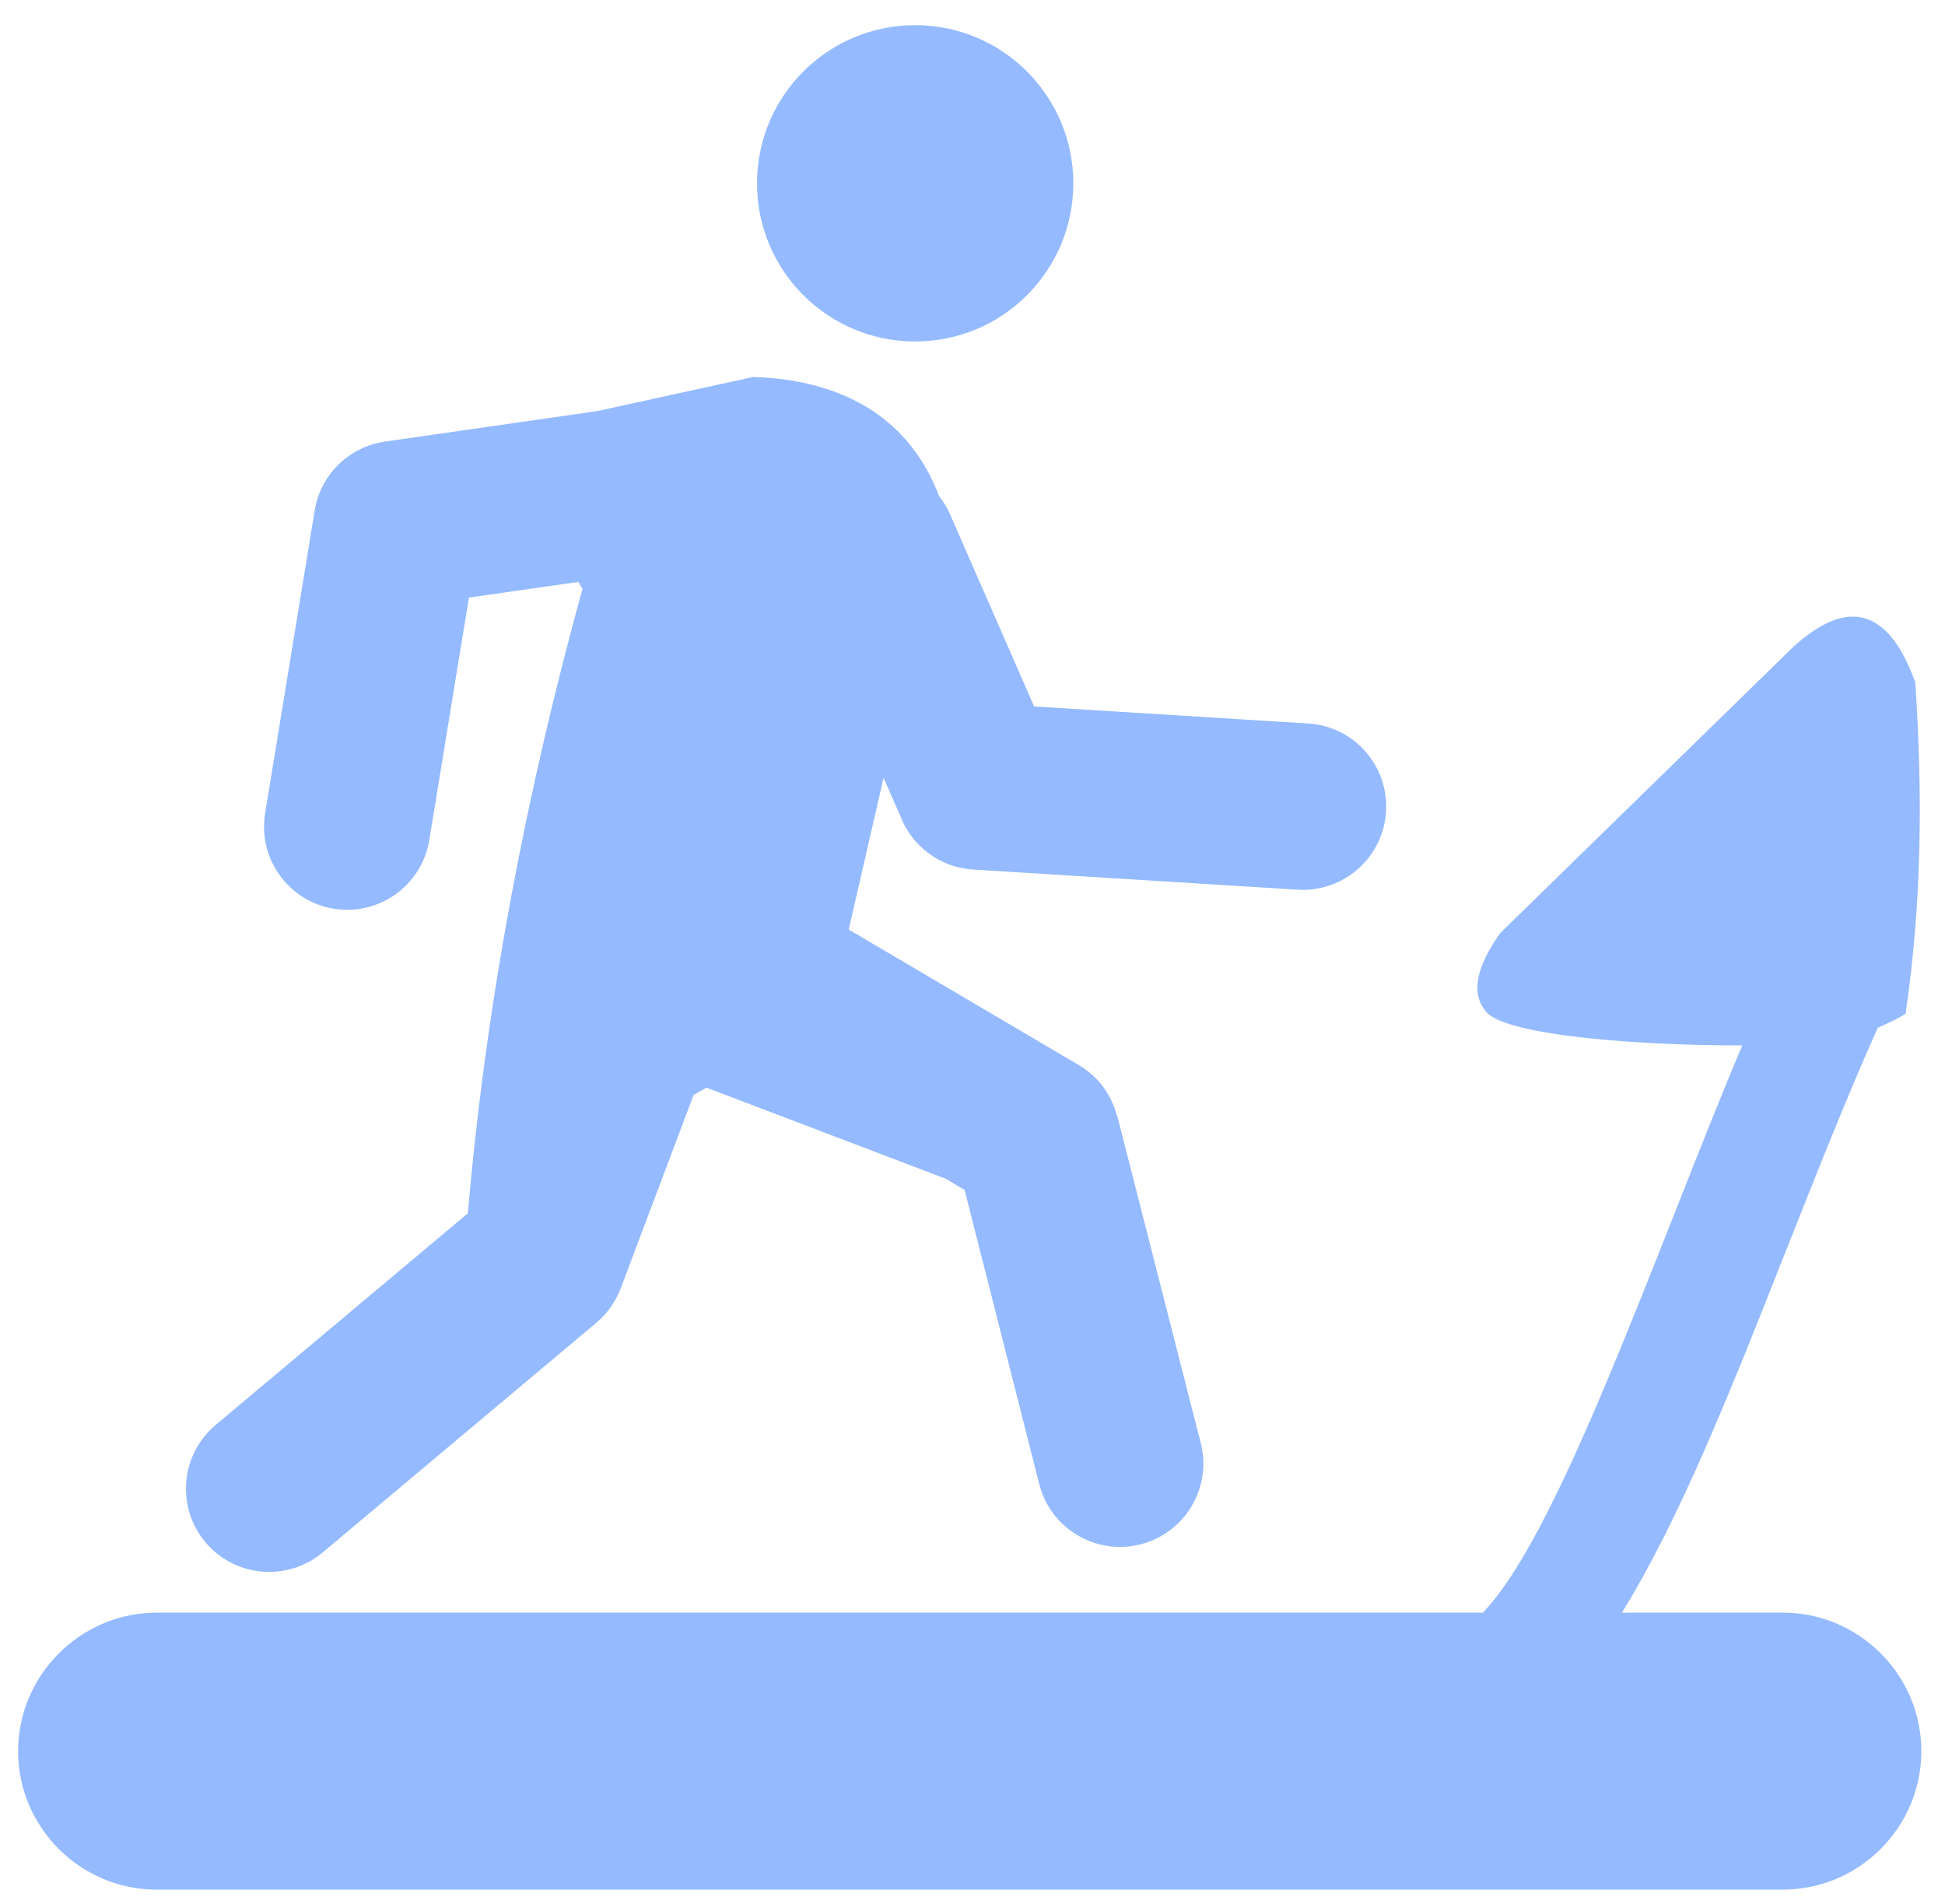 <svg width="47" height="46" viewBox="0 0 47 46" fill="none" xmlns="http://www.w3.org/2000/svg">
<path fill-rule="evenodd" clip-rule="evenodd" d="M3.786 38.964H35.832C37.221 37.523 38.834 33.444 40.492 29.248C41.019 27.912 41.551 26.564 42.101 25.258C39.694 25.266 36.419 25.03 35.918 24.453C35.529 24.008 35.671 23.357 36.259 22.537L43.344 15.62C44.006 15.022 44.583 14.793 45.073 14.943C45.559 15.089 45.964 15.602 46.282 16.489C46.461 19.157 46.443 21.83 46.046 24.498C45.829 24.626 45.604 24.734 45.376 24.831C44.624 26.508 43.875 28.41 43.13 30.288C41.854 33.519 40.604 36.685 39.193 38.964H43.082C44.923 38.964 46.428 40.469 46.428 42.31C46.428 44.152 44.923 45.656 43.082 45.656H3.783C1.941 45.656 0.437 44.152 0.437 42.31C0.44 40.472 1.945 38.964 3.786 38.964ZM14.075 14.228L13.974 14.06L11.332 14.438L10.374 20.295C10.194 21.392 9.165 22.133 8.068 21.957C6.971 21.777 6.23 20.748 6.406 19.651L7.604 12.334C7.75 11.444 8.457 10.789 9.303 10.669L14.419 9.935L18.203 9.108C20.359 9.179 21.969 10.085 22.695 11.99C22.8 12.121 22.889 12.271 22.96 12.432L24.989 17.069L31.606 17.481C32.714 17.544 33.56 18.499 33.493 19.607C33.429 20.714 32.475 21.56 31.367 21.497L23.518 21.01C22.71 20.962 22.04 20.441 21.763 19.734L21.351 18.794L20.509 22.459L26.063 25.73C26.546 26.011 26.864 26.463 26.991 26.965H26.999L29.016 34.866C29.29 35.944 28.638 37.04 27.56 37.314C26.483 37.587 25.386 36.936 25.113 35.858L23.309 28.75L22.845 28.477L17.073 26.28L16.762 26.452L15 31.127C14.872 31.464 14.666 31.744 14.408 31.962L7.795 37.512C6.941 38.223 5.676 38.111 4.962 37.261C4.25 36.408 4.363 35.143 5.212 34.428L11.306 29.315C11.751 24.15 12.724 19.135 14.075 14.228ZM22.115 0.608C24.226 0.608 25.936 2.319 25.936 4.43C25.936 6.541 24.226 8.251 22.115 8.251C20.004 8.251 18.293 6.541 18.293 4.43C18.293 2.319 20.004 0.608 22.115 0.608Z" fill="#95BAFF"/>
</svg>
